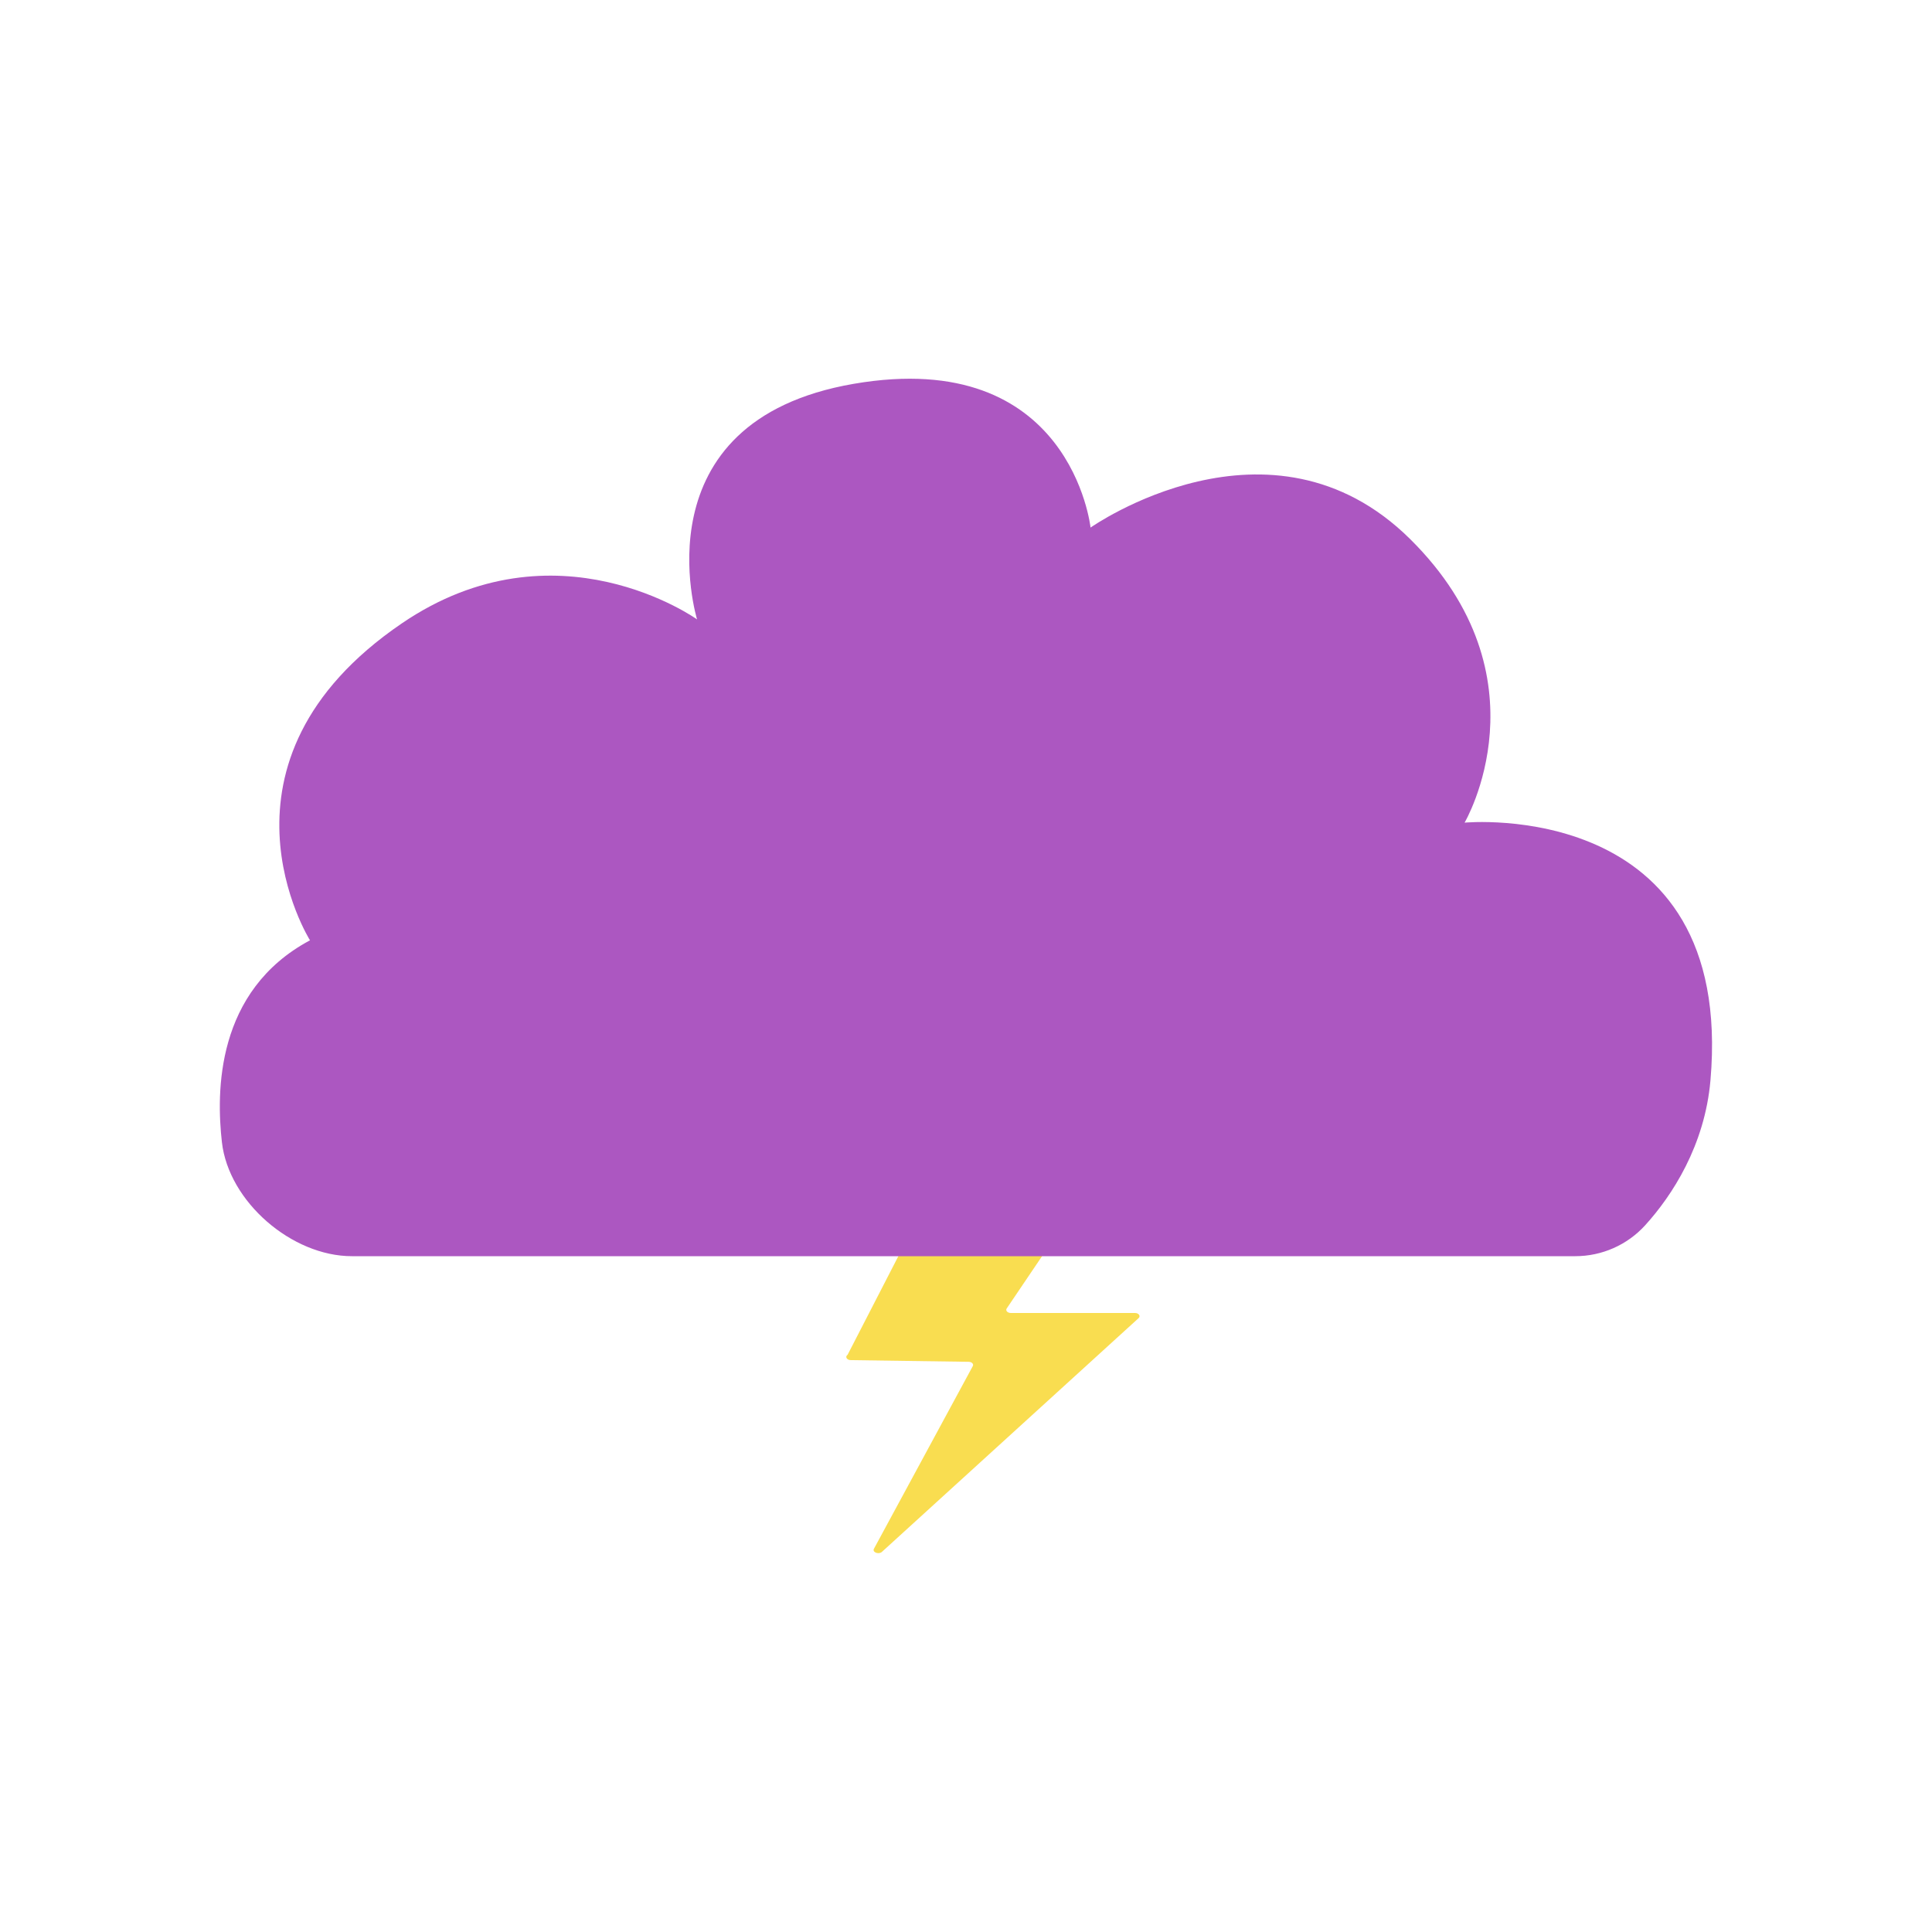 <?xml version="1.0" encoding="UTF-8"?><svg id="Layer_2" xmlns="http://www.w3.org/2000/svg" viewBox="0 0 150 150"><defs><style>.cls-1{fill:#f9dc4b;}.cls-1,.cls-2{stroke-width:0px;}.cls-3{opacity:.97;}.cls-2{fill:#aa52bf;}</style></defs><g id="Layer_3"><g class="cls-3"><path class="cls-1" d="M73.28,92.78c-.65,0-1.25.31-1.5.8l-5.97,11.6c-.22.15-.07.42.25.42l9.14.13c.25,0,.41.17.33.33l-7.68,14.19c-.14.27.37.46.62.24l19.93-18.15c.18-.16.01-.4-.28-.4h-9.64c-.26,0-.43-.19-.32-.35l5.67-8.39c.14-.21-.16-.4-.42-.34l-10.11-.08Z"/><path class="cls-2" d="M24.07,73.01s-8.7-13.84,7.14-24.62c11.96-8.14,22.91-.3,22.91-.3,0,0-4.72-15.38,12.16-18.29,16.88-2.91,18.39,11.16,18.39,11.16,0,0,13.97-9.85,24.82.9,10.85,10.75,4.22,22.01,4.22,22.01,0,0,21-2.01,19.09,20-.44,5.07-2.98,8.96-5.07,11.26-1.39,1.53-3.36,2.4-5.43,2.4H27.32c-4.66,0-9.56-4.22-10.09-8.84-.44-3.87-.5-11.76,6.83-15.68Z"/></g></g></svg>